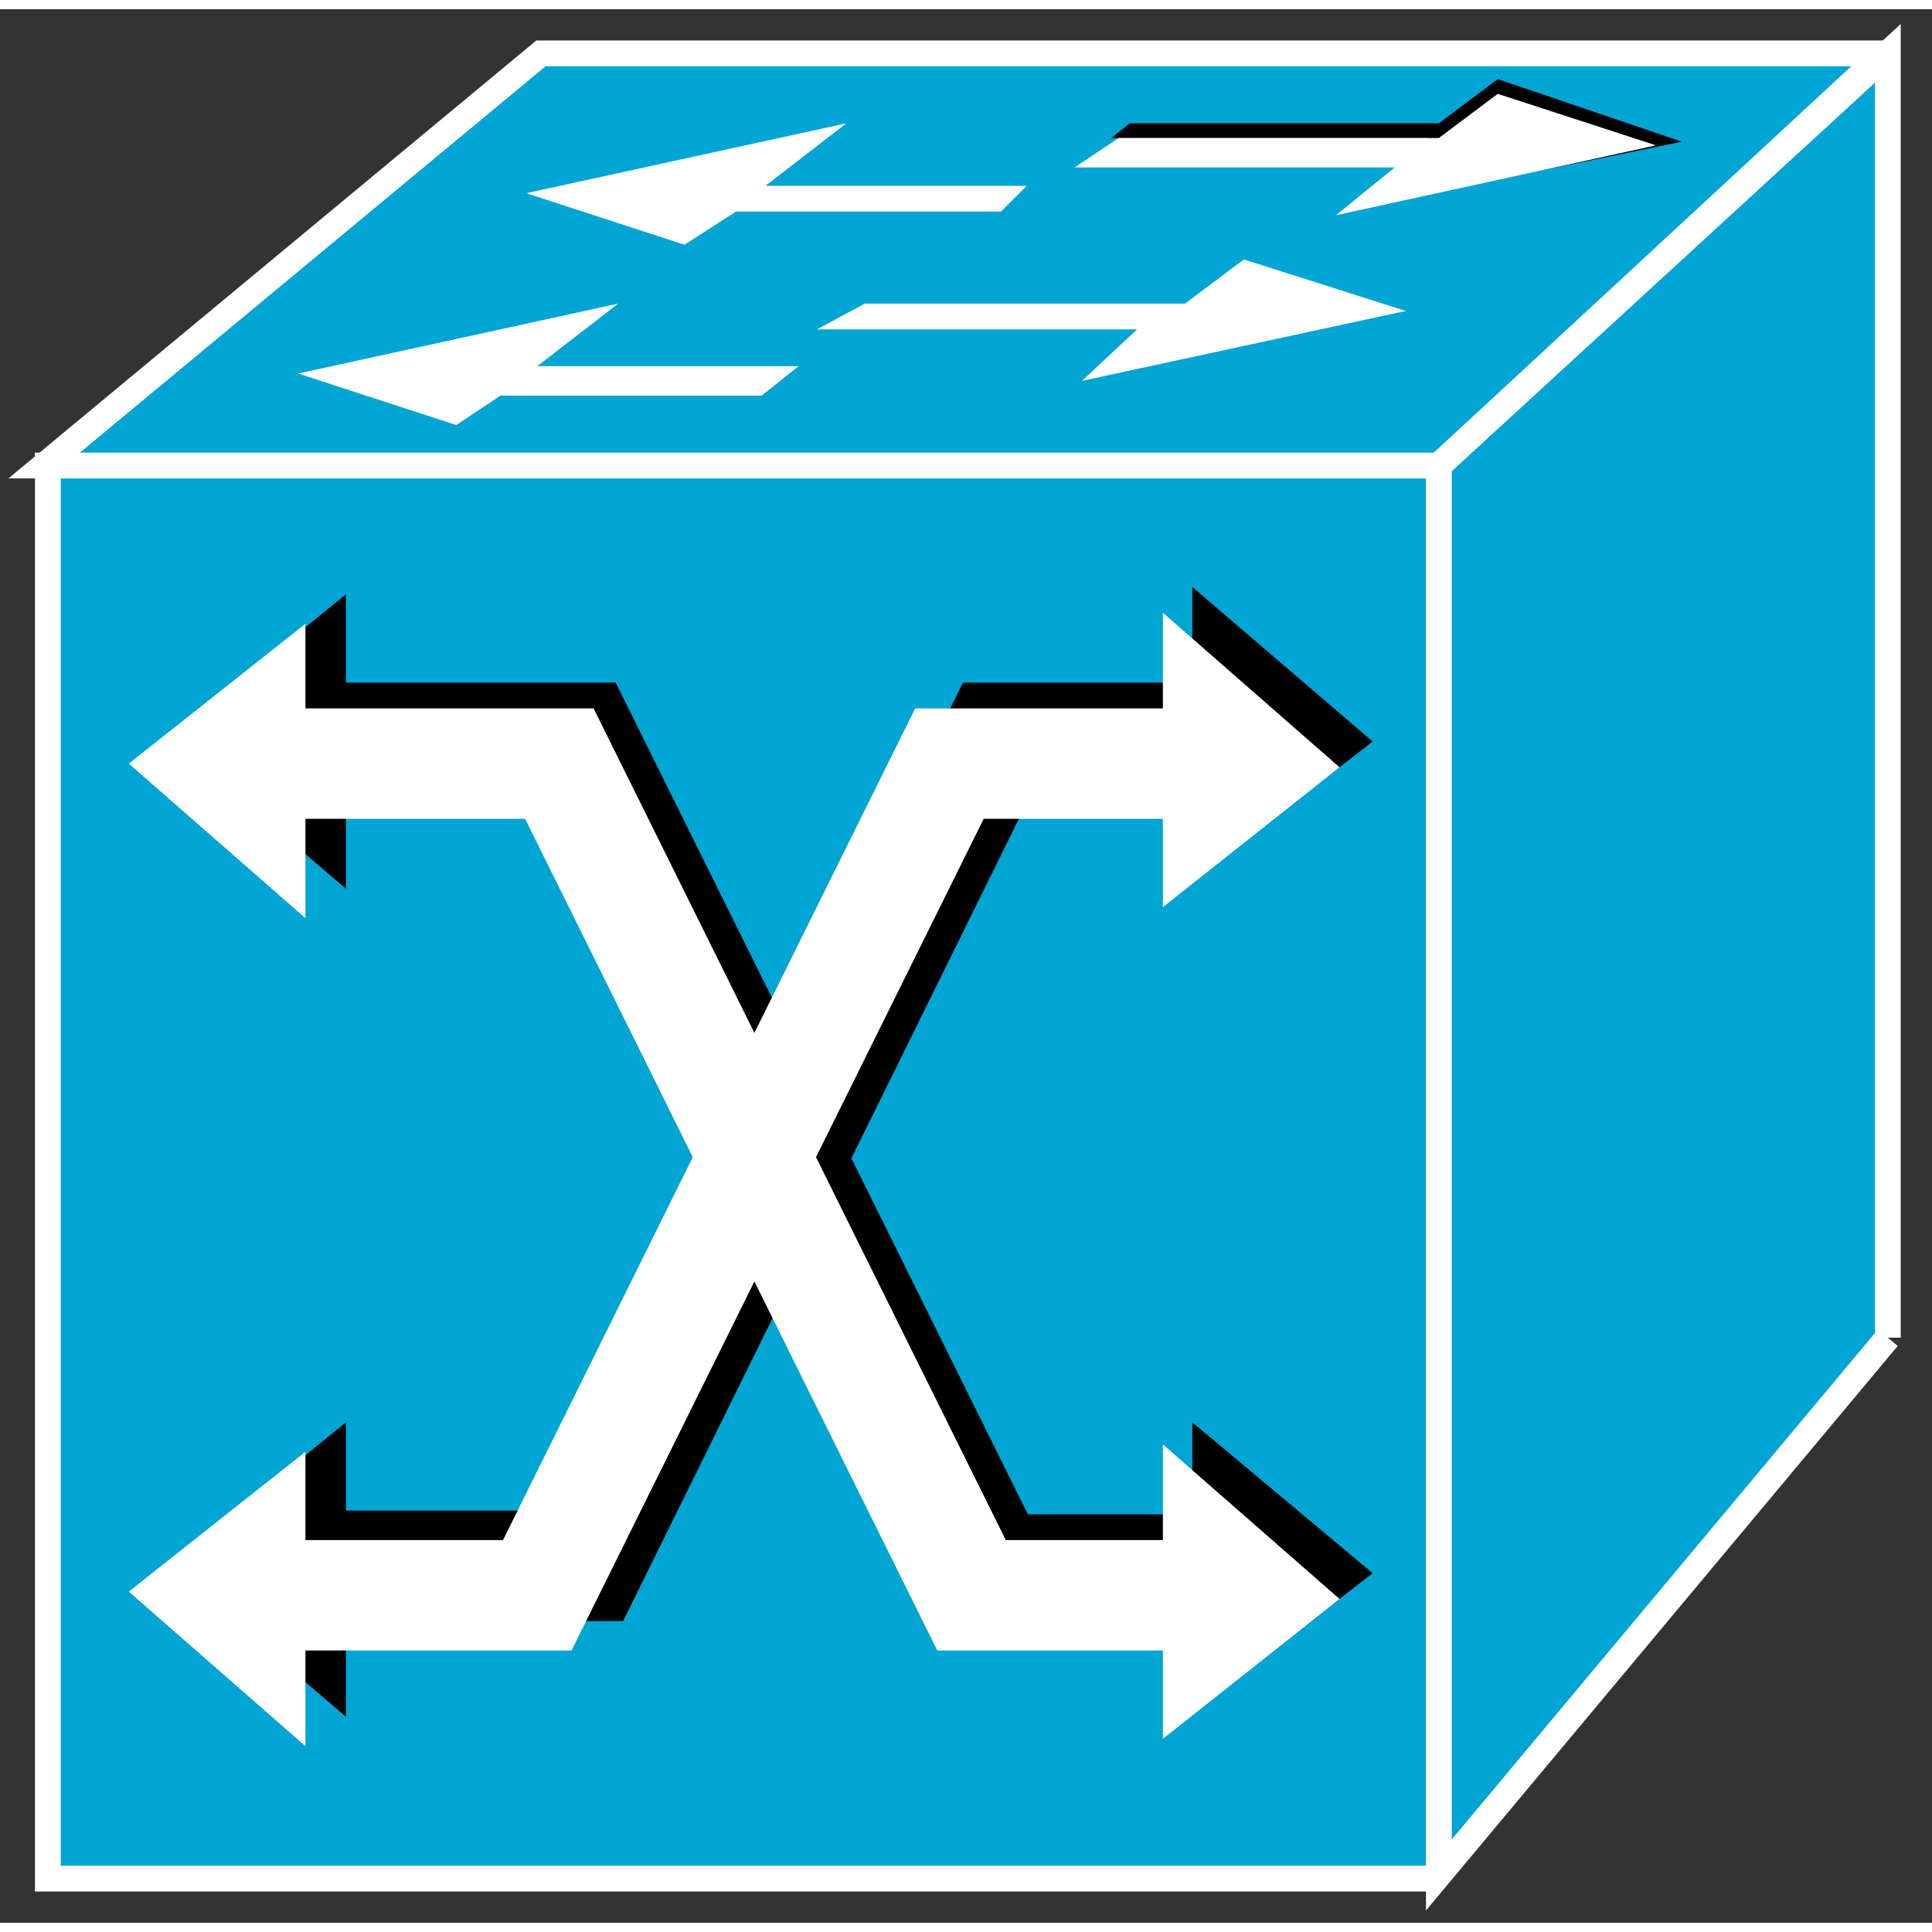 <?xml version="1.0" standalone="no"?>
<!DOCTYPE svg PUBLIC "-//W3C//DTD SVG 1.1//EN"
"http://www.w3.org/Graphics/SVG/1.1/DTD/svg11.dtd">
<!-- Creator: fig2dev Version 3.2 Patchlevel 5c -->
<!-- CreationDate: Fri Sep 14 10:46:12 2012 -->
<!-- Magnification: 1.000 -->
<svg xmlns="http://www.w3.org/2000/svg" width="0.4in" height="0.4in" viewBox="-3 12684 525 520">
<rect x="-3" y="12684" width="525" height="520" fill="#333333" stroke="none"/>
<g style="stroke-width:.025in; fill:none">
<!-- Line -->
<!--  polyline  -->
<polyline points="388,13192
388,12808
10,12808
10,13192
388,13192
" style="stroke:#00a5d4;stroke-width:0;
stroke-linejoin:miter; stroke-linecap:butt;
fill:#00a5d4;
"/>
<!-- Line -->
<!--  polyline  -->
<polyline points="388,13192
388,12808
10,12808
10,13192
388,13192
" style="stroke:#ffffff;stroke-width:7;
stroke-linejoin:miter; stroke-linecap:butt;
"/>
<!-- Line -->
<!--  polyline  -->
<polyline points="78,13107
157,13107
268,12882
344,12882
" style="stroke:#000000;stroke-width:30;
stroke-linejoin:miter; stroke-linecap:butt;
"/>
<!-- Line -->
<!--  polyline  -->
<polyline points="321,12841
321,12921
370,12883
321,12841
" style="stroke:#000000;stroke-width:0;
stroke-linejoin:miter; stroke-linecap:butt;
fill:#000000;
"/>
<!-- Line -->
<!--  polyline  -->
<polyline points="91,13148
91,13068
43,13107
91,13148
" style="stroke:#000000;stroke-width:0;
stroke-linejoin:miter; stroke-linecap:butt;
fill:#000000;
"/>
<!-- Line -->
<!--  polyline  -->
<polyline points="80,13156
80,13076
32,13114
80,13156
" style="stroke:#ffffff;stroke-width:0;
stroke-linejoin:miter; stroke-linecap:butt;
fill:#ffffff;
"/>
<!-- Line -->
<!--  polyline  -->
<polyline points="313,12848
313,12928
361,12890
313,12848
" style="stroke:#ffffff;stroke-width:0;
stroke-linejoin:miter; stroke-linecap:butt;
fill:#ffffff;
"/>
<!-- Line -->
<!--  polyline  -->
<polyline points="91,12923
91,12843
43,12882
91,12923
" style="stroke:#000000;stroke-width:0;
stroke-linejoin:miter; stroke-linecap:butt;
fill:#000000;
"/>
<!-- Line -->
<!--  polyline  -->
<polyline points="80,12931
80,12851
32,12889
80,12931
" style="stroke:#ffffff;stroke-width:0;
stroke-linejoin:miter; stroke-linecap:butt;
fill:#ffffff;
"/>
<!-- Line -->
<!--  polyline  -->
<polyline points="345,13108
267,13108
155,12882
88,12882
" style="stroke:#000000;stroke-width:30;
stroke-linejoin:miter; stroke-linecap:butt;
"/>
<!-- Line -->
<!--  polyline  -->
<polyline points="343,13115
261,13115
149,12889
63,12889
" style="stroke:#ffffff;stroke-width:30;
stroke-linejoin:miter; stroke-linecap:butt;
"/>
<!-- Line -->
<!--  polyline  -->
<polyline points="509,12696
388,12808
9,12808
144,12696
509,12696
" style="stroke:#00a5d4;stroke-width:0;
stroke-linejoin:miter; stroke-linecap:butt;
fill:#00a5d4;
"/>
<!-- Line -->
<!--  polyline  -->
<polyline points="509,12696
388,12808
9,12808
144,12696
509,12696
" style="stroke:#ffffff;stroke-width:7;
stroke-linejoin:miter; stroke-linecap:butt;
"/>
<!-- Line -->
<!--  polyline  -->
<polyline points="510,13045
510,12696
388,12808
388,13191
510,13045
" style="stroke:#00a5d4;stroke-width:0;
stroke-linejoin:miter; stroke-linecap:butt;
fill:#00a5d4;
"/>
<!-- Line -->
<!--  polyline  -->
<polyline points="510,13045
510,12696
388,12808
388,13191
510,13045
" style="stroke:#ffffff;stroke-width:7;
stroke-linejoin:miter; stroke-linecap:butt;
"/>
<!-- Line -->
<!--  polyline  -->
<polyline points="64,13115
143,13115
255,12889
341,12889
" style="stroke:#ffffff;stroke-width:30;
stroke-linejoin:miter; stroke-linecap:butt;
"/>
<!-- Line -->
<!--  polyline  -->
<polyline points="321,13068
321,13147
370,13109
321,13068
" style="stroke:#000000;stroke-width:0;
stroke-linejoin:miter; stroke-linecap:butt;
fill:#000000;
"/>
<!-- Line -->
<!--  polyline  -->
<polyline points="313,13074
313,13154
361,13116
313,13074
" style="stroke:#ffffff;stroke-width:0;
stroke-linejoin:miter; stroke-linecap:butt;
fill:#ffffff;
"/>
<!-- Line -->
<!--  polyline  -->
<polyline points="388,12715
404,12703
454,12720
366,12738
385,12719
299,12719
304,12715
388,12715
" style="stroke:#000000;stroke-width:0;
stroke-linejoin:miter; stroke-linecap:butt;
fill:#000000;
"/>
<!-- Line -->
<!--  polyline  -->
<polyline points="319,12764
335,12752
379,12766
291,12785
306,12771
219,12771
232,12764
319,12764
" style="stroke:#ffffff;stroke-width:0;
stroke-linejoin:miter; stroke-linecap:butt;
fill:#ffffff;
"/>
<!-- Line -->
<!--  polyline  -->
<polyline points="276,12732
269,12739
197,12739
183,12748
140,12734
227,12715
205,12732
276,12732
" style="stroke:#ffffff;stroke-width:0;
stroke-linejoin:miter; stroke-linecap:butt;
fill:#ffffff;
"/>
<!-- Line -->
<!--  polyline  -->
<polyline points="214,12781
204,12789
133,12789
121,12797
78,12783
165,12764
143,12781
214,12781
" style="stroke:#ffffff;stroke-width:0;
stroke-linejoin:miter; stroke-linecap:butt;
fill:#ffffff;
"/>
<!-- Line -->
<!--  polyline  -->
<polyline points="388,12719
404,12707
447,12721
360,12740
376,12727
289,12727
301,12719
388,12719
" style="stroke:#ffffff;stroke-width:0;
stroke-linejoin:miter; stroke-linecap:butt;
fill:#ffffff;
"/>
</g>
</svg>

